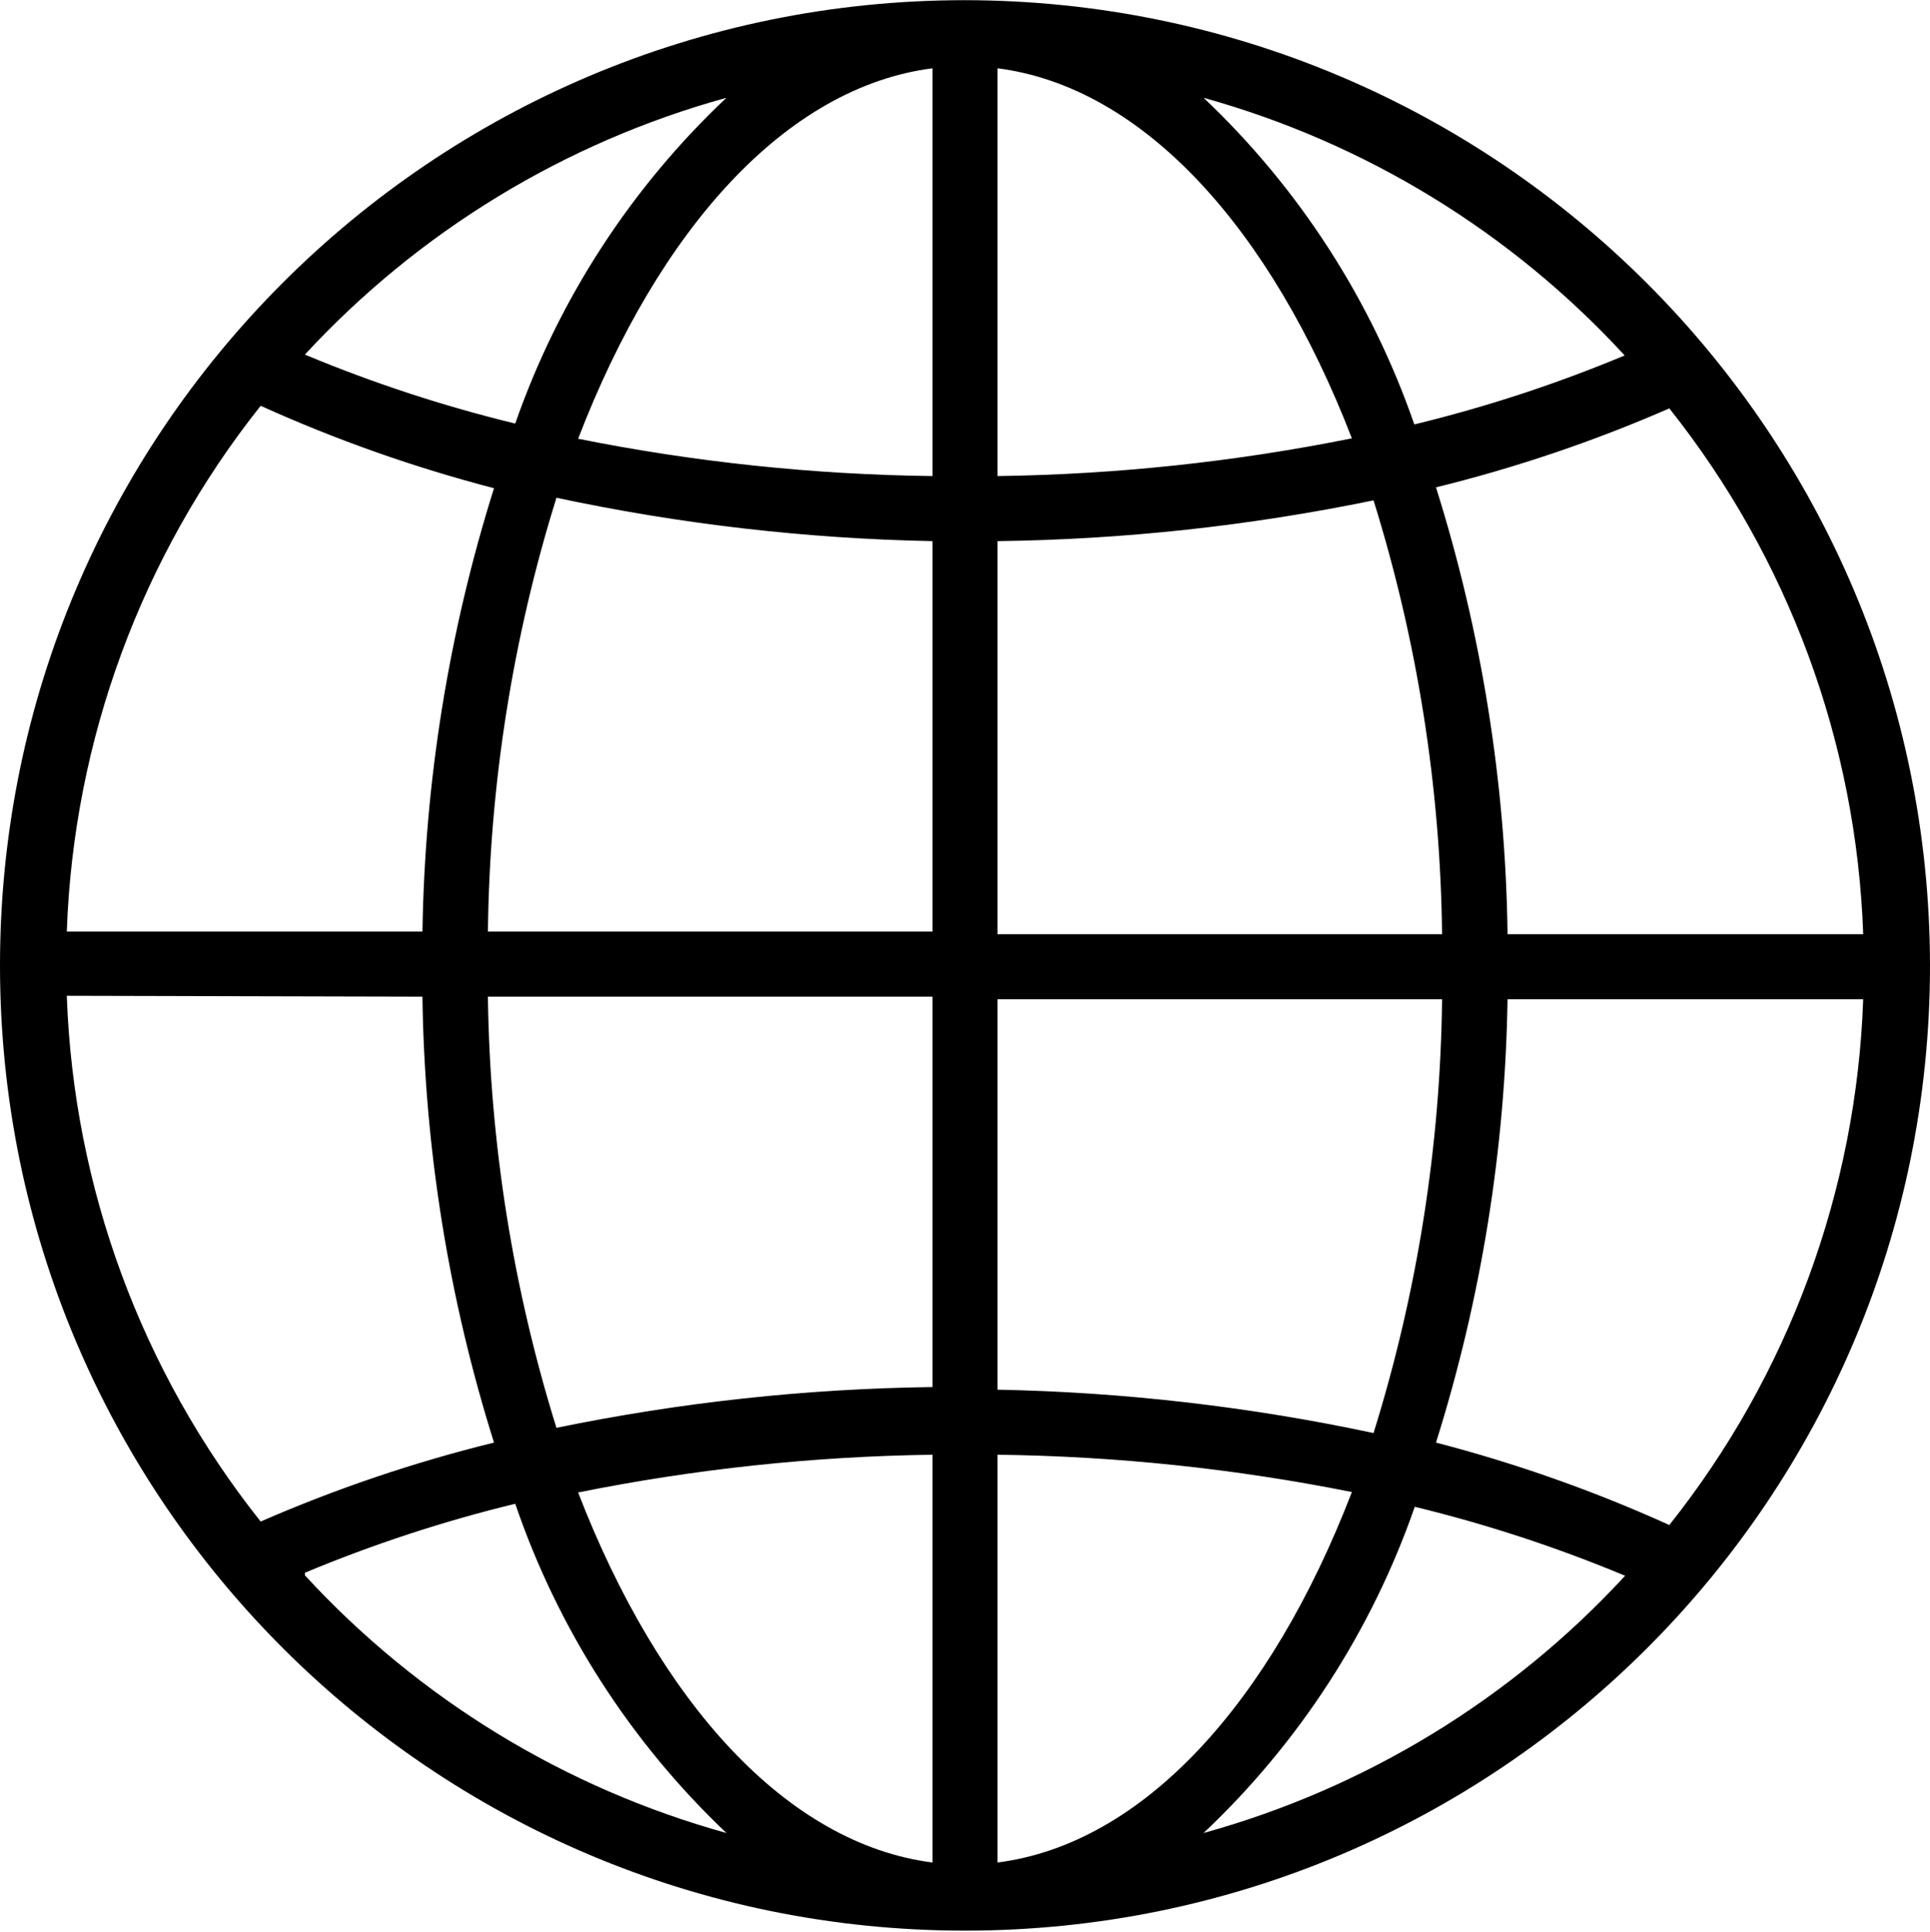 <?xml version="1.0" encoding="UTF-8"?>
<svg width="1024px" height="1025px" viewBox="0 0 1024 1025" version="1.1" xmlns="http://www.w3.org/2000/svg" xmlns:xlink="http://www.w3.org/1999/xlink">
  <g id="Internet" transform="translate(0, 0.093)" fill="currentColor" fill-rule="nonzero">
    <path d="M512,0 C229.233,0 0,229.233 0,512 C0,794.767 229.233,1024 512,1024 C794.767,1024 1024,794.767 1024,512 C1023.621,229.386 794.614,0.379 512,0 Z M862.004,188.457 C825.816,203.56 788.5,215.788 750.398,225.045 C727.593,159.14 689.234,99.697 638.567,51.774 C724.337,75.613 801.731,122.952 862.004,188.458 L862.004,188.458 L862.004,188.457 L862.004,188.457 Z M529.254,286.945 C596.295,286.094 663.101,278.844 728.76,265.318 C751.995,339.844 764.242,417.372 765.122,495.43 L529.254,495.43 L529.254,286.945 L529.254,286.945 Z M529.254,252.436 L529.254,36.126 C606.576,46.018 674.222,121.036 717.26,232.417 C655.349,244.869 592.405,251.576 529.254,252.436 L529.254,252.436 Z M494.746,36.127 L494.746,252.437 C431.606,251.66 368.671,245.034 306.74,232.643 C349.767,120.812 417.424,46.019 494.746,36.127 L494.746,36.127 Z M494.746,286.945 L494.746,494.049 L258.878,494.049 C259.759,415.989 272.006,338.473 295.24,263.936 C360.858,277.934 427.664,285.645 494.746,286.946 L494.746,286.945 Z M224.133,494.049 L35.442,494.049 C38.985,392.468 75.04,294.707 138.302,215.153 C178.248,233.226 219.669,247.848 262.104,258.878 C238.082,335.248 225.292,414.7 224.134,494.746 L224.134,494.049 L224.133,494.049 L224.133,494.049 Z M224.133,528.568 C225.218,608.849 238.008,688.537 262.103,765.122 C219.72,775.546 178.309,789.555 138.301,807.004 C75.038,727.449 38.983,629.689 35.441,528.108 L224.132,528.569 L224.133,528.569 L224.133,528.568 Z M258.877,528.568 L494.745,528.568 L494.745,735.672 C427.704,736.523 360.898,743.773 295.239,757.299 C272.209,683.428 259.962,606.628 258.877,529.254 L258.877,528.568 L258.877,528.568 Z M494.746,771.564 L494.746,987.874 C417.424,977.982 349.778,902.964 306.74,791.583 C368.651,779.121 431.595,772.424 494.746,771.564 L494.746,771.564 Z M529.254,987.873 L529.254,771.563 C592.394,772.34 655.329,778.966 717.26,791.357 C674.233,903.188 606.576,977.981 529.254,987.873 L529.254,987.873 Z M529.254,737.055 L529.254,529.951 L765.122,529.951 C764.241,608.011 751.994,685.527 728.76,760.064 C663.141,746.066 596.336,738.355 529.254,737.054 L529.254,737.055 Z M799.867,529.951 L988.558,529.951 C985.015,631.532 948.96,729.293 885.698,808.847 C845.752,790.774 804.331,776.14 761.896,765.122 C785.918,688.752 798.708,609.3 799.866,529.254 L799.866,529.951 L799.867,529.951 L799.867,529.951 Z M799.867,495.432 C798.823,414.997 786.033,335.145 761.897,258.417 C804.28,247.993 845.691,233.984 885.699,216.535 C948.962,296.09 985.017,393.85 988.559,495.432 L799.868,495.432 L799.867,495.432 L799.867,495.432 Z M385.434,51.773 C334.747,99.543 296.305,158.822 273.368,224.583 C235.264,215.327 197.95,203.099 161.762,187.995 C222.168,122.623 299.644,75.436 385.434,51.773 L385.434,51.773 Z M161.772,834.161 C197.959,819.057 235.275,806.82 273.377,797.573 C296.048,864 334.51,923.934 385.444,972.225 C299.591,948.427 222.116,901.088 161.772,835.541 L161.772,834.159 L161.772,834.161 Z M638.565,972.227 C689.285,924.386 727.725,865.036 750.632,799.181 C788.736,808.428 826.05,820.665 862.238,835.769 C801.863,901.234 724.386,948.501 638.565,972.227 L638.565,972.227 L638.565,972.227 Z"></path>
  </g>
</svg>
